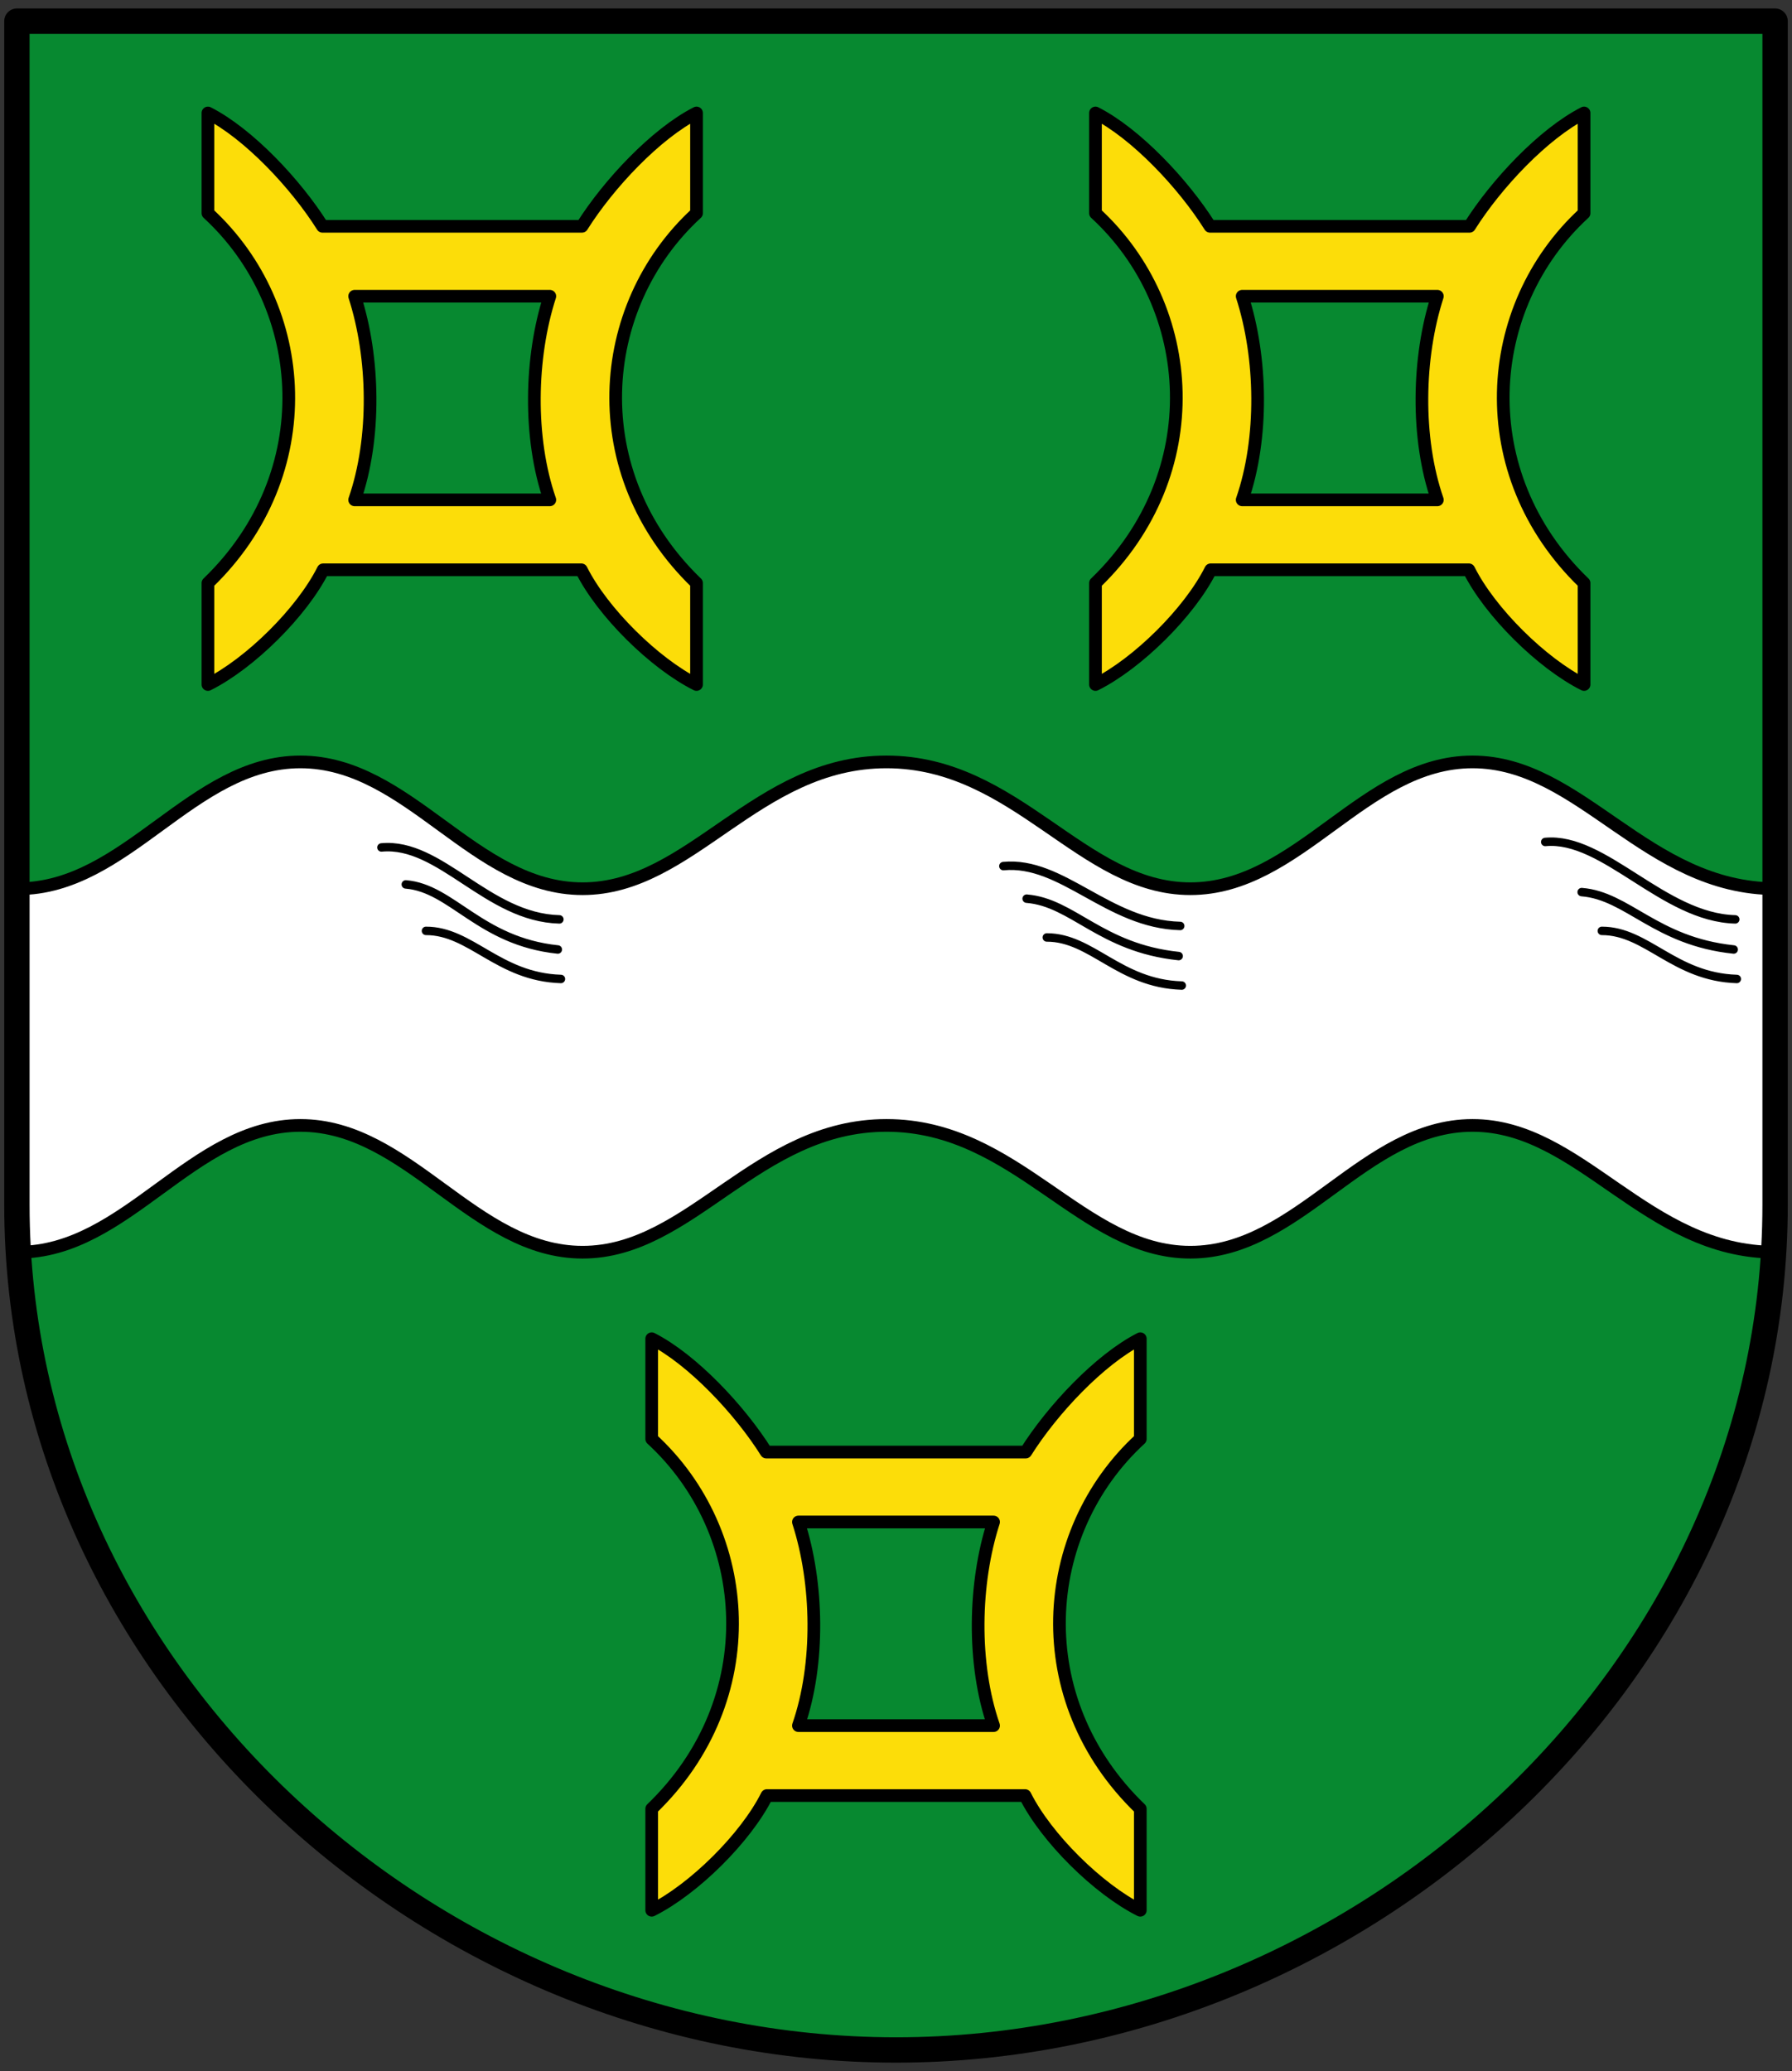<svg xmlns="http://www.w3.org/2000/svg" height="490" width="424"><rect width="100%" height="100%" fill="#333333" stroke="none"/><path d="M4 5.003v280c.003 110.455 97.546 199.994 208 199.994s207.997-89.54 208-199.994v-280z" fill="#078930"/><path d="M348.409 266.261c-25.68 0-41.087 29.998-66.766 29.998-25.679 0-41.086-29.998-71.9-29.998-30.816 0-46.223 29.998-71.902 29.998-25.679 0-41.086-29.998-66.765-29.998-25.68 0-41.087 29.998-66.766 29.998v-86c25.68 0 41.087-29.998 66.766-29.998 25.679 0 41.086 29.998 66.765 29.998 25.679 0 41.086-29.998 71.901-29.998 30.815 0 46.222 29.998 71.901 29.998 25.68 0 41.087-29.998 66.766-29.998 25.679 0 41.086 29.998 71.746 29.997l-.17 85.998c-30.49.002-45.897-29.995-71.576-29.995z" fill="#fff" fill-rule="evenodd" stroke="#000" stroke-width="3" stroke-linecap="round" stroke-linejoin="round"/><path d="M100.786 220.236c10.644-.015 17.136 10.919 31.932 11.378m-36.703-22.37c10.951.87 17.491 13.465 35.97 15.396M90.25 200.497c13.947-1.331 25.04 16.586 42.101 17.017m246.655 2.722c10.645-.015 17.136 10.919 31.933 11.378m-36.704-20.554c10.952.87 17.491 11.649 35.97 13.58m-44.59-25.44c13.947-1.332 27.895 17.883 44.957 18.314m-162.89 4.279c10.644-.015 17.136 10.919 31.932 11.378m-36.703-20.554c10.952.871 17.491 11.649 35.97 13.58m-41.476-21.288c13.948-1.331 24.78 13.731 41.842 14.163" fill="none" stroke="#000" stroke-width="2" stroke-linecap="round" stroke-linejoin="round"/><g fill="#fcdd09" fill-rule="evenodd" stroke="#000" stroke-width="3" stroke-linejoin="round"><path d="M137.54 134.805c5 10 17.263 22.142 27.263 27.142v-24c-26.835-25.841-24.138-65.32 0-87.51v-23.71c-9.633 4.909-20.822 16.815-27.106 26.815H76.303c-6.284-10-17.473-21.906-27.106-26.815v23.71c24.138 22.19 26.835 61.669 0 87.51v24c10-5 22.263-17.142 27.263-27.142zm-53.628-64.72c4.687 14.494 5.055 33.583 0 48.175h46.176c-5.055-14.592-4.687-33.681 0-48.175zM347.54 134.805c5 10 17.263 22.142 27.263 27.142v-24c-26.835-25.841-24.138-65.32 0-87.51v-23.71c-9.633 4.909-20.822 16.815-27.106 26.815h-61.394c-6.284-10-17.473-21.906-27.106-26.815v23.71c24.138 22.19 26.835 61.669 0 87.51v24c10-5 22.263-17.142 27.263-27.142zm-53.628-64.72c4.687 14.494 5.055 33.583 0 48.175h46.176c-5.055-14.592-4.687-33.681 0-48.175z"/></g><path d="M242.54 424.805c5 10 17.263 22.142 27.263 27.142v-24c-26.835-25.841-24.138-65.32 0-87.51v-23.71c-9.633 4.909-20.822 16.815-27.106 26.815h-61.394c-6.284-10-17.473-21.906-27.106-26.815v23.71c24.138 22.19 26.835 61.669 0 87.51v24c10-5 22.263-17.142 27.263-27.142zm-53.628-64.72c4.687 14.494 5.055 33.583 0 48.175h46.176c-5.055-14.592-4.687-33.681 0-48.175z" fill="#fcdd09" fill-rule="evenodd" stroke="#000" stroke-width="3" stroke-linejoin="round"/><path d="M4 5.003v280c.003 110.455 97.546 199.994 208 199.994s207.997-89.54 208-199.994v-280z" fill="none" stroke="#000" stroke-width="6" stroke-linecap="round" stroke-linejoin="round"/></svg>